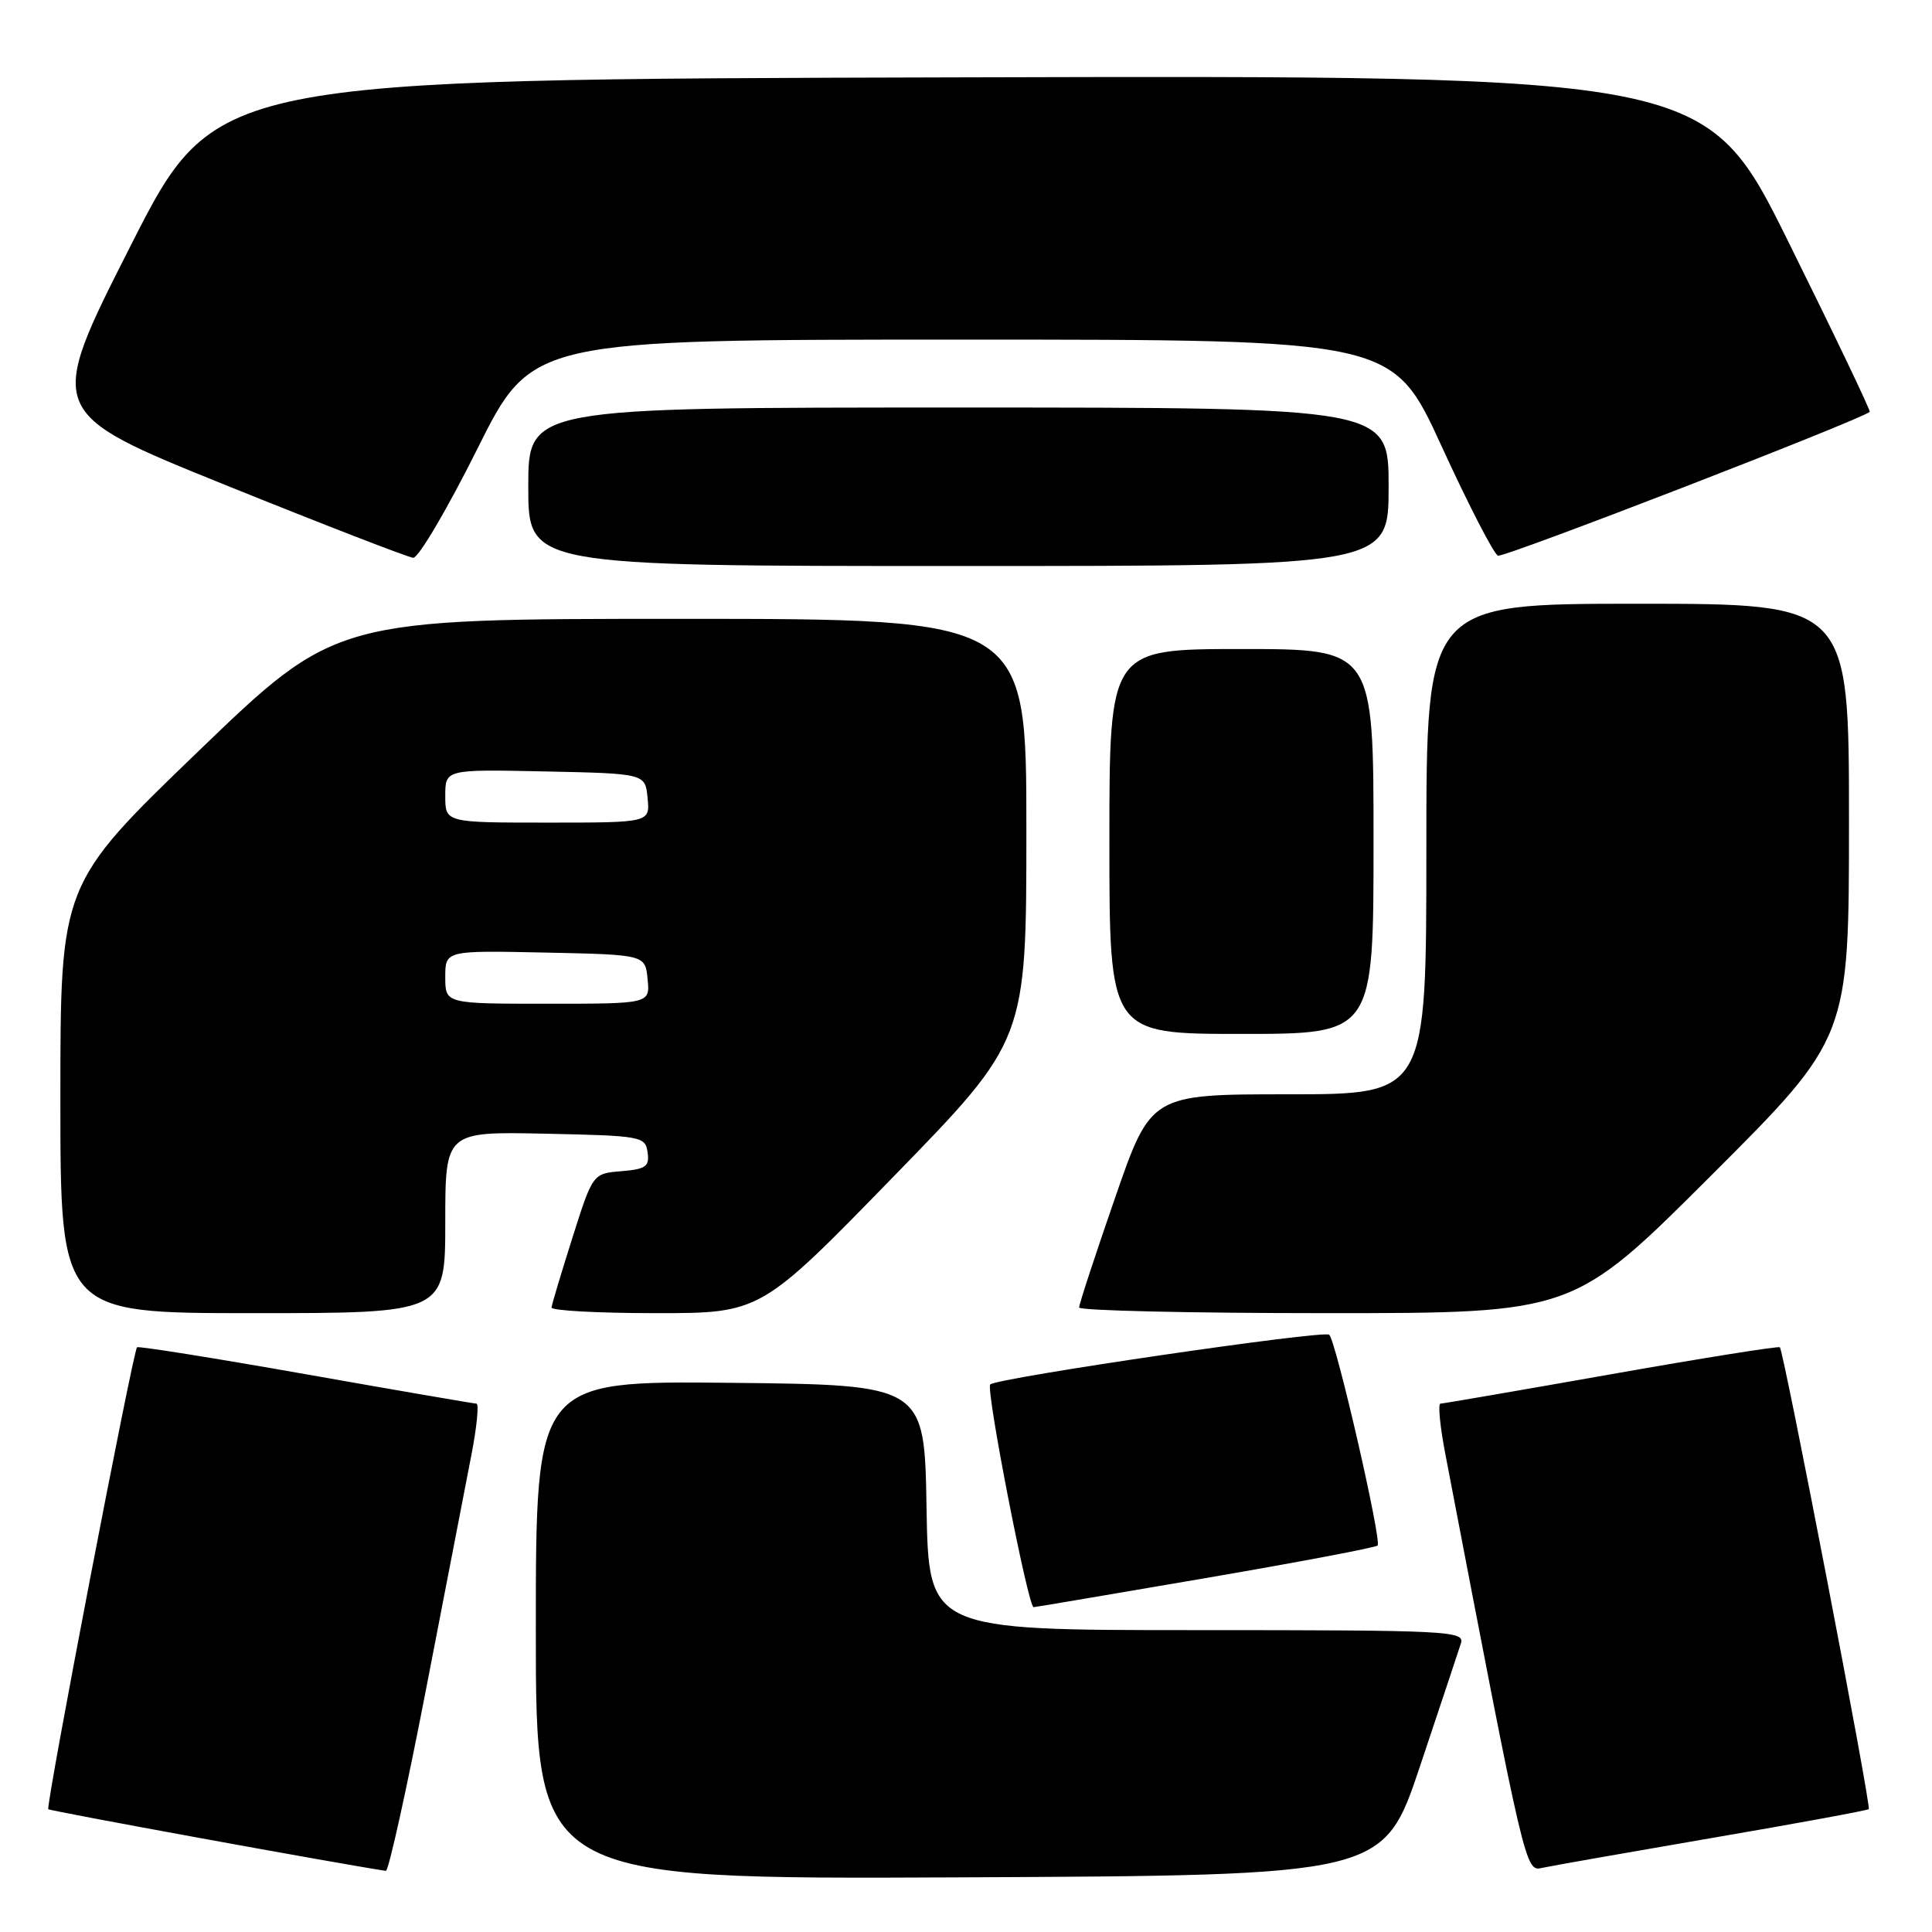 <?xml version="1.0" encoding="UTF-8" standalone="no"?>
<!DOCTYPE svg PUBLIC "-//W3C//DTD SVG 1.1//EN" "http://www.w3.org/Graphics/SVG/1.1/DTD/svg11.dtd" >
<svg xmlns="http://www.w3.org/2000/svg" xmlns:xlink="http://www.w3.org/1999/xlink" version="1.1" viewBox="0 0 256 256">
 <g >
 <path fill="currentColor"
d=" M 188.17 234.00 C 190.84 226.03 193.27 218.71 193.58 217.75 C 194.10 216.11 191.99 216.00 158.59 216.00 C 123.05 216.00 123.05 216.00 122.77 199.75 C 122.50 183.50 122.50 183.50 96.75 183.23 C 71.00 182.97 71.00 182.97 71.00 215.99 C 71.00 249.02 71.00 249.02 127.16 248.76 C 183.32 248.50 183.32 248.50 188.17 234.00 Z  M 56.47 223.75 C 59.06 210.41 61.76 196.46 62.47 192.75 C 63.19 189.04 63.48 186.00 63.13 185.99 C 62.79 185.98 52.60 184.23 40.50 182.09 C 28.40 179.95 18.35 178.35 18.16 178.52 C 17.62 179.03 6.03 239.36 6.40 239.73 C 6.64 239.97 44.83 246.95 51.13 247.90 C 51.48 247.96 53.89 237.09 56.47 223.75 Z  M 226.90 243.53 C 238.12 241.61 247.44 239.89 247.62 239.72 C 247.98 239.36 236.36 179.02 235.84 178.52 C 235.65 178.35 225.60 179.95 213.50 182.09 C 201.40 184.23 191.21 185.98 190.87 185.99 C 190.52 186.00 190.81 189.04 191.53 192.75 C 202.16 248.20 202.11 248.01 204.36 247.50 C 205.54 247.24 215.68 245.46 226.90 243.53 Z  M 159.78 209.10 C 172.03 207.00 182.27 205.06 182.54 204.79 C 183.12 204.21 177.06 177.79 176.13 176.86 C 175.49 176.21 132.08 182.58 131.21 183.45 C 130.60 184.06 136.24 213.01 136.96 212.96 C 137.26 212.94 147.52 211.20 159.78 209.10 Z  M 59.00 161.97 C 59.00 149.94 59.00 149.94 72.25 150.22 C 85.01 150.49 85.51 150.58 85.81 152.69 C 86.08 154.56 85.58 154.92 82.34 155.19 C 78.55 155.50 78.55 155.50 75.85 164.00 C 74.37 168.68 73.12 172.84 73.08 173.25 C 73.03 173.66 79.25 174.00 86.89 174.00 C 100.78 174.00 100.78 174.00 118.39 155.91 C 136.00 137.83 136.00 137.83 136.00 109.91 C 136.00 82.00 136.00 82.00 90.25 82.00 C 44.50 82.00 44.50 82.00 26.25 99.58 C 8.00 117.17 8.00 117.17 8.00 145.58 C 8.00 174.00 8.00 174.00 33.50 174.00 C 59.00 174.00 59.00 174.00 59.00 161.97 Z  M 226.74 155.76 C 245.00 137.52 245.00 137.52 245.00 108.76 C 245.00 80.00 245.00 80.00 217.00 80.00 C 189.00 80.00 189.00 80.00 189.00 112.50 C 189.00 145.00 189.00 145.00 170.75 145.00 C 152.50 145.00 152.50 145.00 147.74 158.75 C 145.12 166.31 142.98 172.84 142.99 173.25 C 142.99 173.66 157.73 174.00 175.74 174.00 C 208.48 174.00 208.48 174.00 226.74 155.76 Z  M 182.00 111.50 C 182.00 86.00 182.00 86.00 164.50 86.00 C 147.00 86.00 147.00 86.00 147.00 111.50 C 147.00 137.00 147.00 137.00 164.50 137.00 C 182.00 137.00 182.00 137.00 182.00 111.50 Z  M 184.00 64.50 C 184.00 54.00 184.00 54.00 127.00 54.00 C 70.00 54.00 70.00 54.00 70.00 64.50 C 70.00 75.00 70.00 75.00 127.00 75.00 C 184.00 75.00 184.00 75.00 184.00 64.50 Z  M 63.24 59.50 C 70.47 45.00 70.47 45.00 127.51 45.00 C 184.55 45.00 184.55 45.00 191.02 59.13 C 194.58 66.89 197.94 73.42 198.49 73.63 C 199.28 73.93 246.69 55.58 247.75 54.57 C 247.89 54.44 243.07 44.35 237.03 32.16 C 226.06 9.99 226.06 9.99 127.28 10.25 C 28.50 10.50 28.50 10.50 17.30 32.58 C 6.10 54.66 6.10 54.66 29.80 64.24 C 42.83 69.50 54.06 73.85 54.75 73.91 C 55.44 73.96 59.26 67.47 63.24 59.50 Z  M 59.00 129.47 C 59.00 125.94 59.00 125.94 72.25 126.22 C 85.50 126.50 85.50 126.50 85.81 129.75 C 86.13 133.00 86.13 133.00 72.56 133.00 C 59.00 133.00 59.00 133.00 59.00 129.47 Z  M 59.00 105.47 C 59.00 101.94 59.00 101.94 72.25 102.22 C 85.50 102.50 85.50 102.50 85.81 105.75 C 86.13 109.00 86.13 109.00 72.56 109.00 C 59.00 109.00 59.00 109.00 59.00 105.47 Z "/>
</g>
</svg>